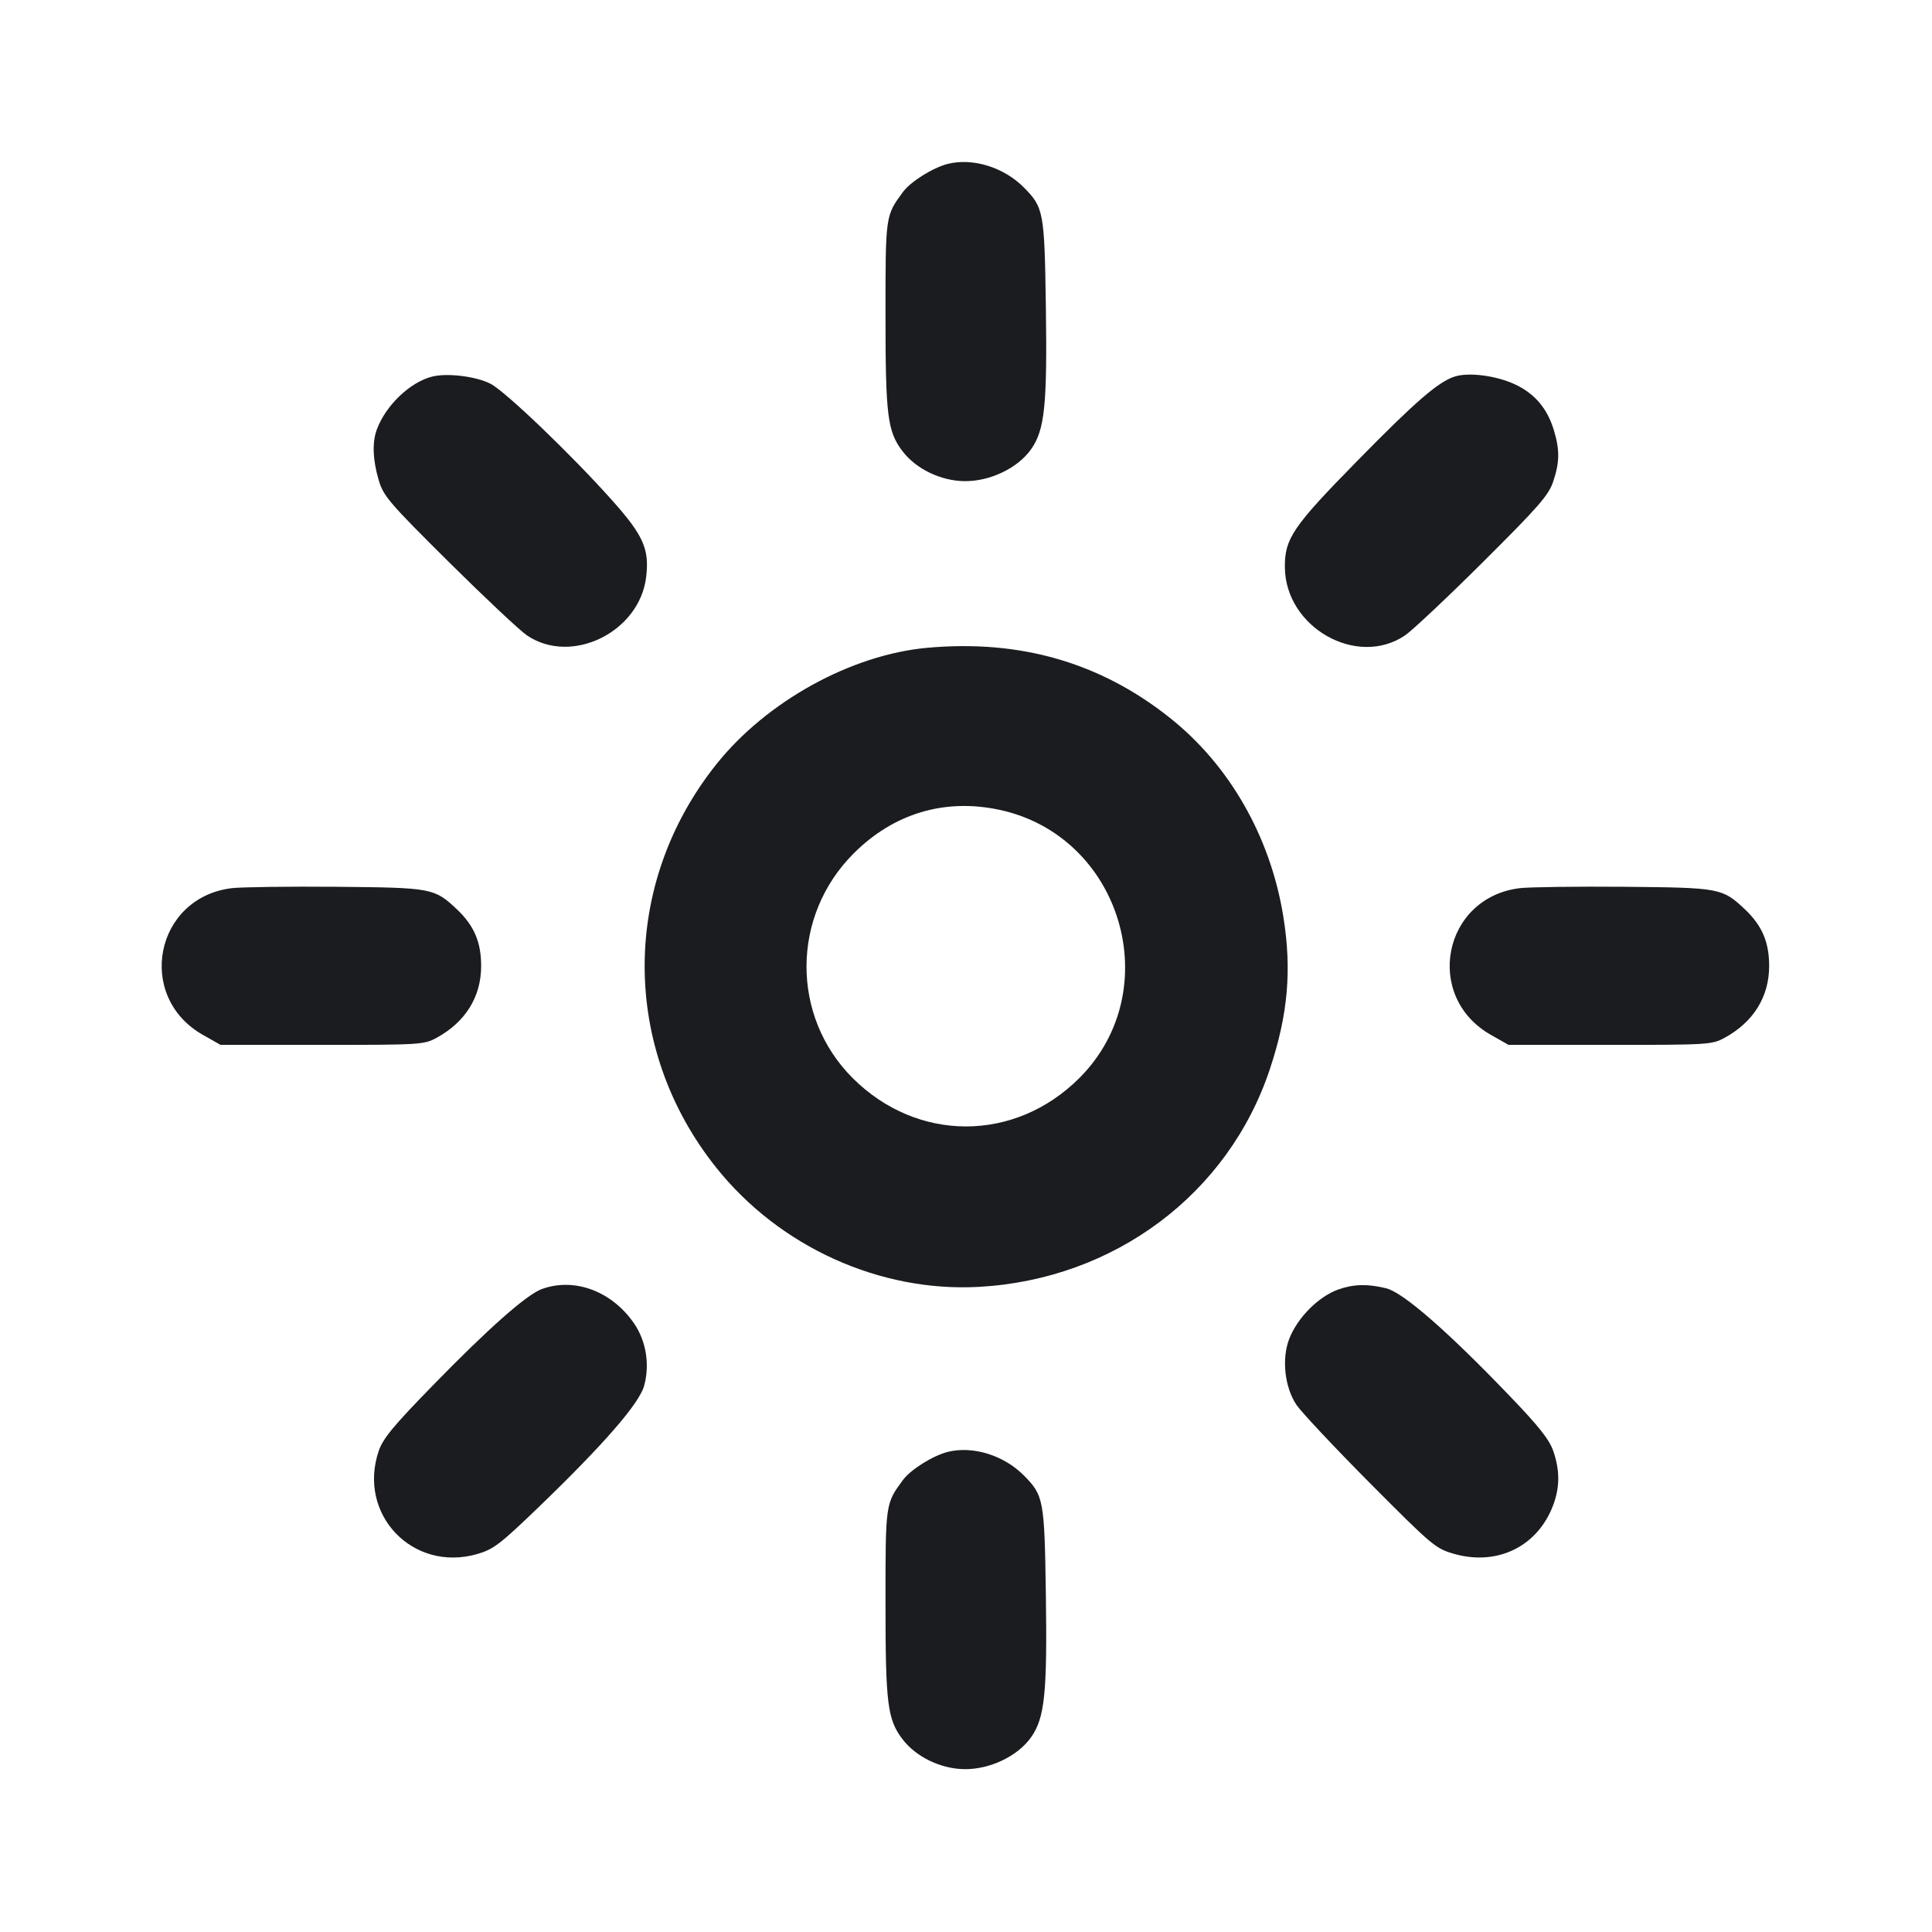 <svg width="24" height="24" viewBox="0 0 24 24" fill="none" xmlns="http://www.w3.org/2000/svg"><path d="M11.773 2.036 C 11.586 2.084,11.312 2.256,11.216 2.386 C 10.999 2.681,11.000 2.674,11.000 3.909 C 11.000 5.166,11.024 5.360,11.212 5.606 C 11.379 5.825,11.687 5.974,11.981 5.977 C 12.298 5.981,12.644 5.815,12.810 5.579 C 12.978 5.339,13.010 5.031,12.992 3.806 C 12.975 2.631,12.965 2.576,12.717 2.327 C 12.469 2.077,12.082 1.958,11.773 2.036 M5.369 4.678 C 5.096 4.746,4.794 5.033,4.682 5.333 C 4.622 5.493,4.630 5.711,4.704 5.963 C 4.764 6.164,4.829 6.240,5.574 6.980 C 6.018 7.420,6.455 7.831,6.546 7.893 C 7.099 8.268,7.945 7.853,8.027 7.167 C 8.068 6.820,7.993 6.651,7.601 6.212 C 7.105 5.655,6.275 4.859,6.093 4.767 C 5.913 4.675,5.556 4.631,5.369 4.678 M18.070 4.678 C 17.866 4.743,17.578 4.993,16.855 5.731 C 16.062 6.539,15.959 6.690,15.961 7.043 C 15.964 7.792,16.855 8.299,17.454 7.893 C 17.545 7.831,17.982 7.420,18.424 6.980 C 19.116 6.291,19.237 6.153,19.294 5.983 C 19.375 5.742,19.377 5.590,19.303 5.345 C 19.221 5.072,19.062 4.886,18.814 4.772 C 18.580 4.665,18.243 4.622,18.070 4.678 M11.520 8.047 C 10.576 8.132,9.525 8.711,8.902 9.490 C 7.711 10.979,7.710 13.021,8.900 14.508 C 9.685 15.490,10.931 16.054,12.160 15.986 C 13.842 15.893,15.260 14.832,15.775 13.280 C 16.001 12.601,16.049 12.045,15.941 11.380 C 15.780 10.391,15.273 9.505,14.531 8.916 C 13.668 8.230,12.674 7.943,11.520 8.047 M12.411 10.059 C 13.932 10.381,14.504 12.298,13.407 13.393 C 12.605 14.193,11.395 14.193,10.593 13.393 C 9.823 12.624,9.828 11.378,10.604 10.602 C 11.101 10.105,11.733 9.915,12.411 10.059 M2.880 11.033 C 1.924 11.149,1.681 12.380,2.521 12.856 L 2.740 12.980 4.000 12.980 C 5.216 12.980,5.266 12.977,5.420 12.894 C 5.781 12.698,5.977 12.384,5.977 12.000 C 5.977 11.702,5.889 11.497,5.674 11.294 C 5.394 11.032,5.369 11.027,4.180 11.016 C 3.586 11.011,3.001 11.019,2.880 11.033 M18.880 11.033 C 17.924 11.149,17.681 12.380,18.521 12.856 L 18.740 12.980 20.000 12.980 C 21.216 12.980,21.266 12.977,21.420 12.894 C 21.781 12.698,21.977 12.384,21.977 12.000 C 21.977 11.702,21.889 11.497,21.674 11.294 C 21.394 11.032,21.369 11.027,20.180 11.016 C 19.586 11.011,19.001 11.019,18.880 11.033 M6.731 16.013 C 6.542 16.082,6.071 16.498,5.381 17.206 C 4.887 17.712,4.758 17.869,4.705 18.023 C 4.436 18.813,5.129 19.537,5.931 19.304 C 6.131 19.246,6.213 19.183,6.704 18.710 C 7.500 17.942,7.939 17.437,8.001 17.217 C 8.074 16.955,8.028 16.662,7.878 16.442 C 7.603 16.040,7.137 15.865,6.731 16.013 M16.626 16.018 C 16.379 16.106,16.118 16.368,16.016 16.630 C 15.919 16.878,15.958 17.234,16.106 17.453 C 16.169 17.545,16.580 17.983,17.020 18.426 C 17.787 19.197,17.831 19.235,18.057 19.301 C 18.606 19.460,19.115 19.205,19.302 18.676 C 19.377 18.461,19.376 18.260,19.296 18.027 C 19.247 17.883,19.120 17.722,18.746 17.333 C 17.984 16.539,17.432 16.057,17.221 16.004 C 16.991 15.947,16.816 15.951,16.626 16.018 M11.773 18.036 C 11.586 18.084,11.312 18.256,11.216 18.386 C 10.999 18.681,11.000 18.674,11.000 19.909 C 11.000 21.166,11.024 21.360,11.212 21.606 C 11.379 21.825,11.687 21.974,11.981 21.977 C 12.298 21.981,12.644 21.815,12.810 21.579 C 12.978 21.339,13.010 21.031,12.992 19.806 C 12.975 18.631,12.965 18.576,12.717 18.327 C 12.469 18.077,12.082 17.958,11.773 18.036 " fill="#1A1C1F" stroke="none" fill-rule="evenodd"></path></svg>